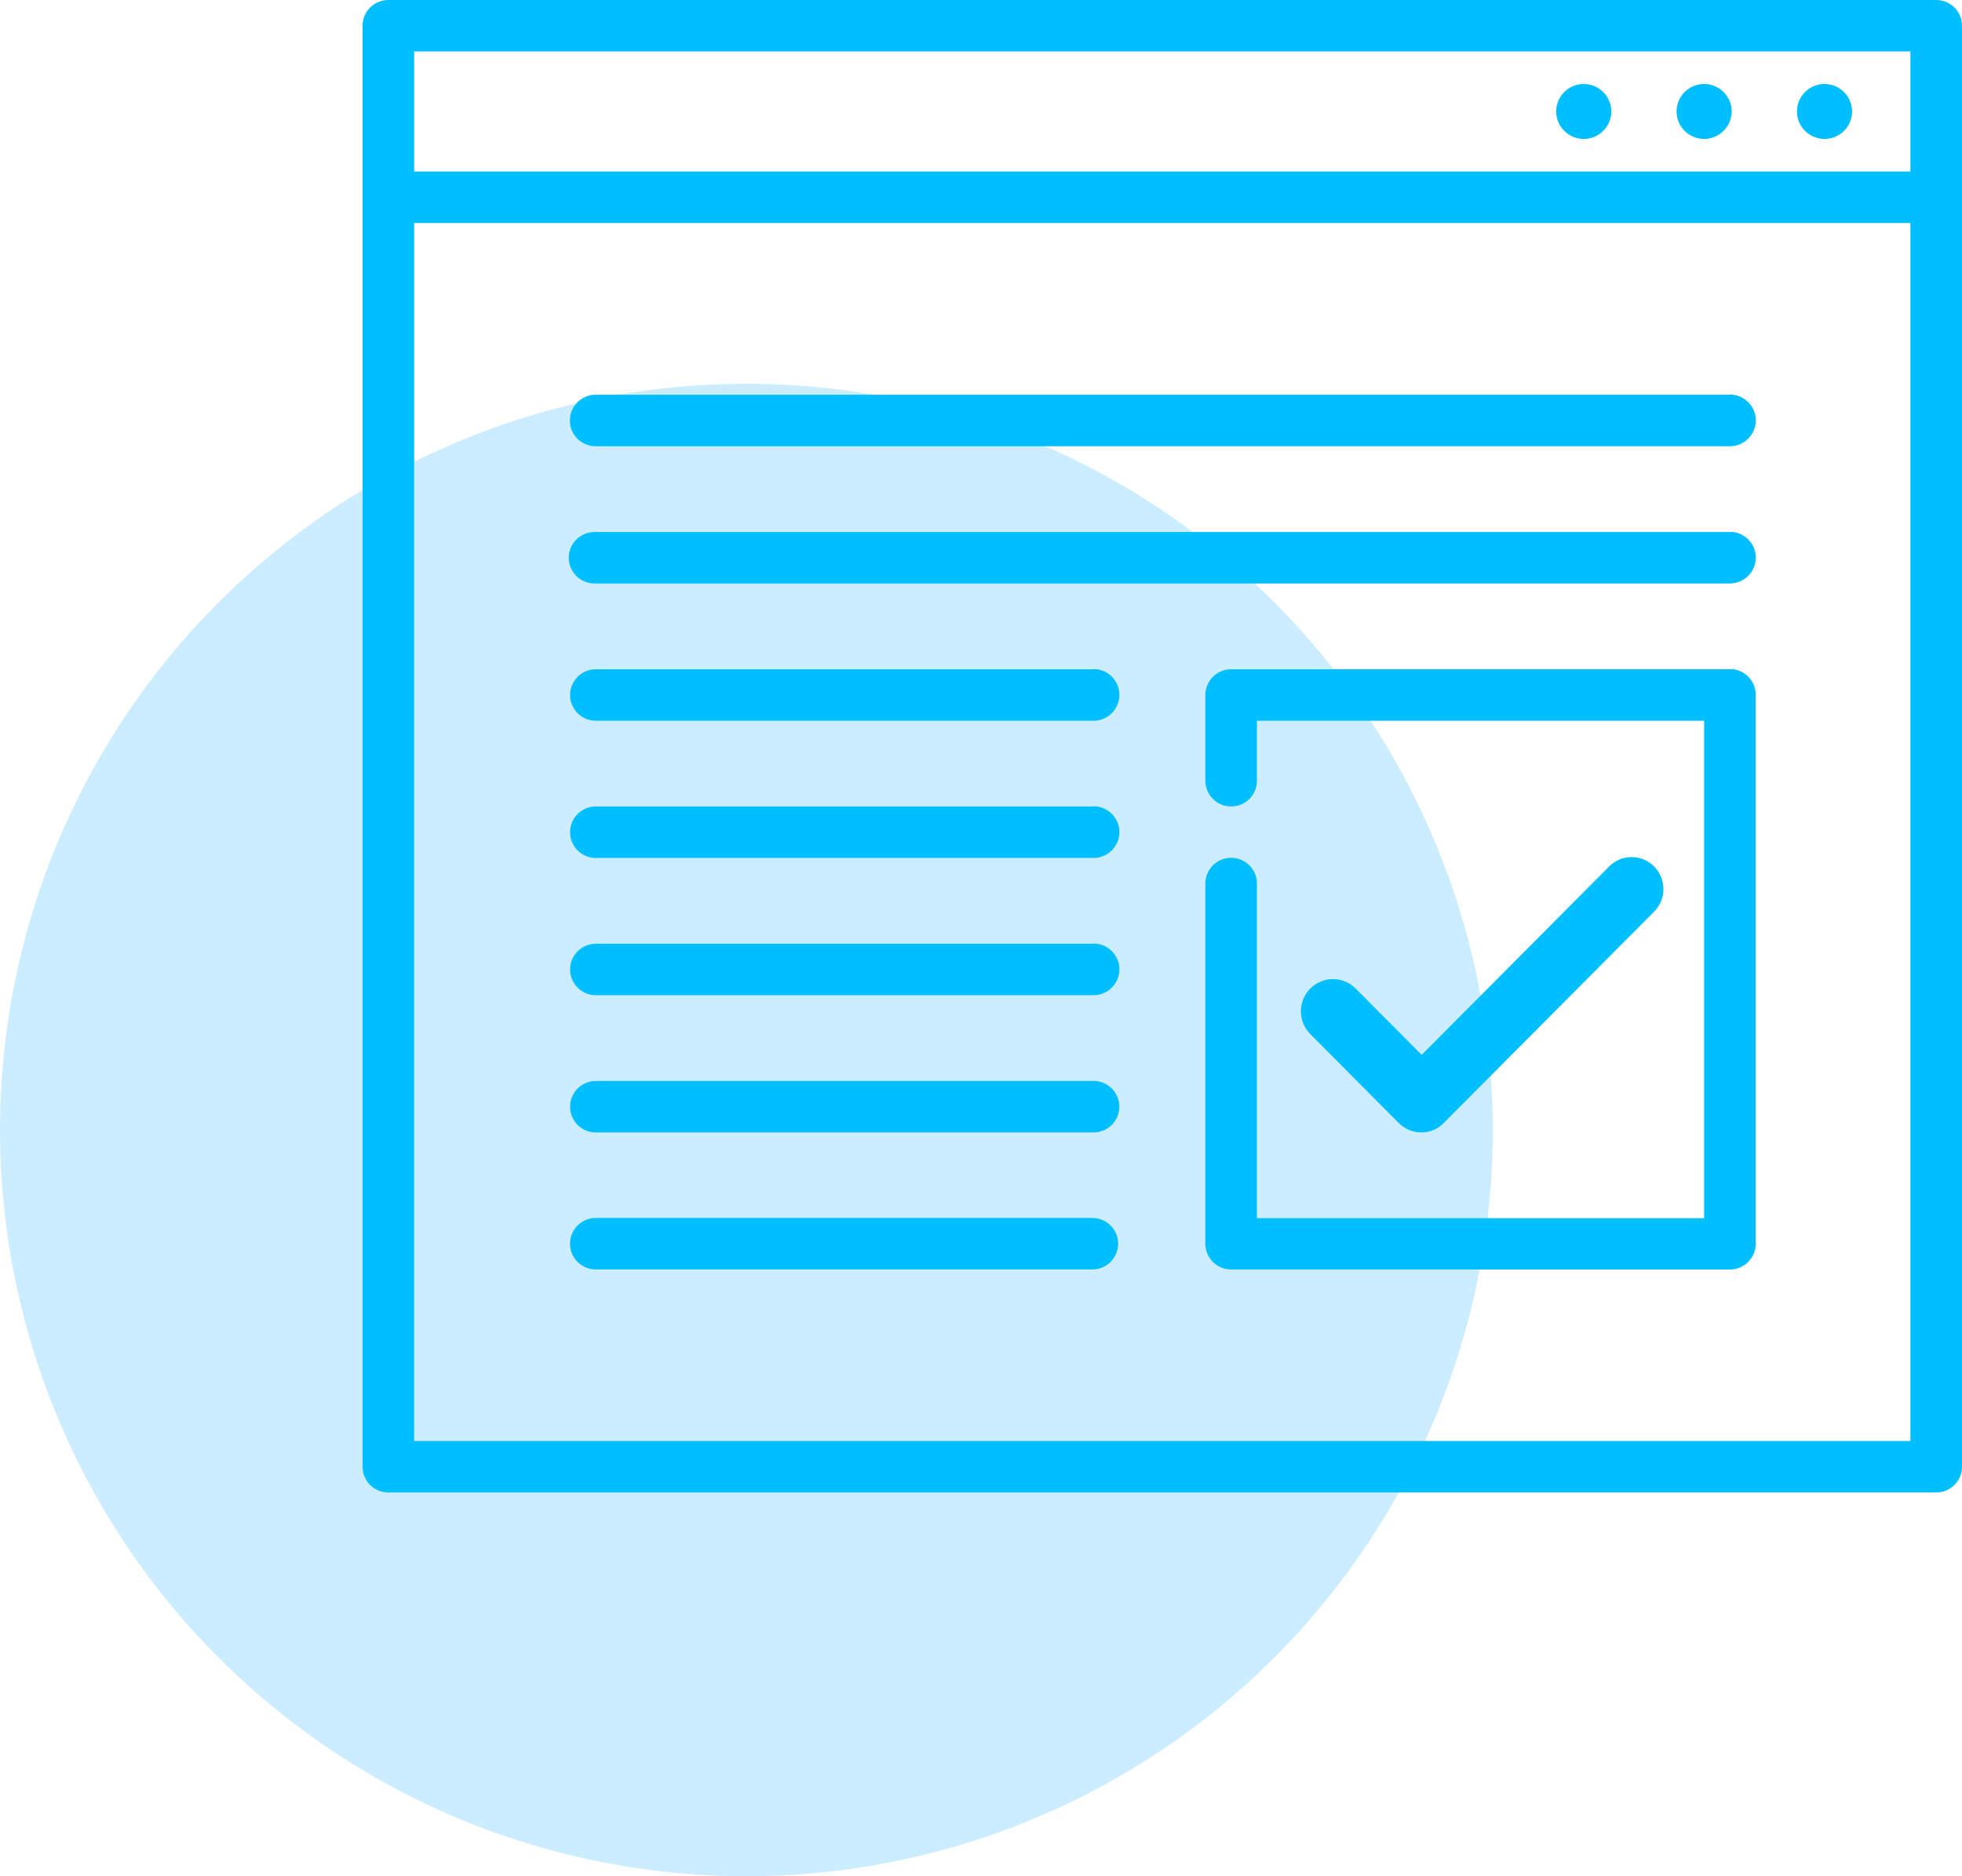 <svg width="92" height="88" viewBox="0 0 92 88" fill="none" xmlns="http://www.w3.org/2000/svg">
<circle cx="35" cy="53" r="35" fill="#CCEDFF"/>
<path d="M90.79 0H18.21C17.889 0 17.581 0.127 17.354 0.353C17.127 0.579 17 0.886 17 1.206V68.794C17 68.953 17.031 69.109 17.091 69.256C17.152 69.402 17.241 69.535 17.354 69.648C17.466 69.76 17.599 69.848 17.746 69.909C17.893 69.969 18.051 70 18.21 70H90.79C90.949 70 91.107 69.969 91.254 69.909C91.4 69.848 91.534 69.76 91.646 69.648C91.759 69.535 91.848 69.402 91.909 69.256C91.969 69.109 92 68.953 92 68.794V1.206C92 0.886 91.873 0.579 91.646 0.353C91.419 0.127 91.111 0 90.79 0ZM89.58 2.412V8.046H19.419V2.412H89.58ZM19.419 67.586V10.46H89.58V67.586H19.419ZM79.907 6.516C80.163 6.516 80.413 6.44 80.626 6.298C80.838 6.157 81.004 5.955 81.102 5.72C81.199 5.484 81.225 5.225 81.175 4.975C81.125 4.725 81.001 4.496 80.82 4.316C80.639 4.136 80.409 4.013 80.158 3.964C79.907 3.914 79.647 3.94 79.411 4.038C79.175 4.136 78.973 4.301 78.832 4.514C78.69 4.726 78.615 4.975 78.615 5.23C78.616 5.571 78.752 5.897 78.994 6.138C79.235 6.379 79.563 6.515 79.905 6.516H79.907ZM85.551 6.516C85.807 6.516 86.057 6.441 86.27 6.3C86.483 6.158 86.649 5.957 86.747 5.722C86.845 5.486 86.871 5.227 86.821 4.977C86.772 4.727 86.648 4.497 86.468 4.317C86.287 4.136 86.056 4.014 85.805 3.964C85.554 3.914 85.294 3.94 85.058 4.038C84.822 4.136 84.62 4.301 84.478 4.513C84.337 4.726 84.261 4.975 84.261 5.23C84.261 5.57 84.397 5.897 84.638 6.138C84.88 6.379 85.207 6.515 85.549 6.516H85.551ZM74.261 6.516C74.517 6.516 74.767 6.441 74.98 6.3C75.193 6.158 75.359 5.957 75.457 5.722C75.555 5.486 75.581 5.227 75.531 4.977C75.481 4.727 75.358 4.497 75.177 4.317C74.996 4.136 74.766 4.014 74.515 3.964C74.264 3.914 74.004 3.94 73.768 4.038C73.532 4.136 73.33 4.301 73.188 4.513C73.046 4.726 72.971 4.975 72.971 5.23C72.971 5.57 73.107 5.897 73.348 6.138C73.59 6.379 73.917 6.515 74.259 6.516H74.261ZM81.117 24.954H27.878C27.557 24.954 27.249 25.081 27.022 25.307C26.796 25.533 26.668 25.84 26.668 26.16C26.668 26.48 26.796 26.786 27.022 27.012C27.249 27.239 27.557 27.366 27.878 27.366H81.117C81.439 27.365 81.748 27.237 81.976 27.01C82.203 26.783 82.331 26.475 82.331 26.153C82.33 25.832 82.202 25.524 81.974 25.297C81.746 25.071 81.437 24.943 81.115 24.944L81.117 24.954ZM81.117 18.515H27.878C27.566 18.529 27.272 18.663 27.056 18.888C26.841 19.113 26.721 19.412 26.721 19.723C26.721 20.034 26.841 20.333 27.056 20.557C27.272 20.782 27.566 20.916 27.878 20.93H81.117C81.44 20.929 81.749 20.801 81.977 20.574C82.204 20.346 82.332 20.038 82.332 19.716C82.332 19.395 82.203 19.087 81.975 18.86C81.747 18.632 81.437 18.505 81.115 18.505L81.117 18.515ZM51.276 37.825H27.888C27.576 37.84 27.282 37.973 27.066 38.198C26.851 38.423 26.731 38.722 26.731 39.033C26.731 39.344 26.851 39.643 27.066 39.868C27.282 40.093 27.576 40.226 27.888 40.24H51.276C51.598 40.24 51.907 40.111 52.135 39.884C52.363 39.656 52.491 39.348 52.49 39.026C52.49 38.705 52.362 38.397 52.133 38.17C51.905 37.943 51.596 37.815 51.273 37.816L51.276 37.825ZM51.276 31.39H27.888C27.576 31.404 27.282 31.537 27.066 31.762C26.851 31.987 26.731 32.286 26.731 32.597C26.731 32.908 26.851 33.207 27.066 33.432C27.282 33.657 27.576 33.79 27.888 33.804H51.276C51.598 33.804 51.907 33.676 52.135 33.448C52.363 33.221 52.491 32.912 52.49 32.591C52.49 32.269 52.362 31.961 52.133 31.734C51.905 31.507 51.596 31.379 51.273 31.38L51.276 31.39ZM51.276 44.264H27.888C27.576 44.278 27.282 44.411 27.066 44.636C26.851 44.861 26.731 45.16 26.731 45.471C26.731 45.782 26.851 46.081 27.066 46.306C27.282 46.531 27.576 46.664 27.888 46.678H51.276C51.598 46.678 51.907 46.55 52.135 46.322C52.363 46.095 52.491 45.786 52.49 45.465C52.49 45.143 52.362 44.835 52.133 44.608C51.905 44.381 51.596 44.254 51.273 44.254L51.276 44.264ZM51.276 50.7H27.888C27.576 50.714 27.282 50.847 27.066 51.072C26.851 51.297 26.731 51.596 26.731 51.907C26.731 52.218 26.851 52.517 27.066 52.742C27.282 52.967 27.576 53.1 27.888 53.114H51.276C51.597 53.114 51.905 52.986 52.133 52.759C52.36 52.532 52.487 52.225 52.487 51.904C52.486 51.584 52.358 51.277 52.131 51.05C51.903 50.824 51.595 50.697 51.273 50.697L51.276 50.7ZM81.117 31.39H57.729C57.408 31.39 57.101 31.517 56.874 31.743C56.647 31.969 56.52 32.276 56.52 32.596V36.62C56.52 36.939 56.647 37.246 56.874 37.472C57.101 37.699 57.408 37.825 57.729 37.825C58.05 37.825 58.358 37.699 58.585 37.472C58.812 37.246 58.939 36.939 58.939 36.62V33.804H79.907V57.136H58.939V41.438C58.939 41.119 58.812 40.812 58.585 40.586C58.358 40.359 58.05 40.232 57.729 40.232C57.408 40.232 57.101 40.359 56.874 40.586C56.647 40.812 56.52 41.119 56.52 41.438V58.337C56.52 58.657 56.647 58.963 56.874 59.189C57.101 59.416 57.408 59.543 57.729 59.543H81.117C81.438 59.543 81.746 59.416 81.972 59.189C82.199 58.963 82.327 58.657 82.327 58.337V32.586C82.327 32.427 82.296 32.27 82.235 32.123C82.174 31.977 82.084 31.844 81.972 31.732C81.859 31.62 81.725 31.531 81.578 31.471C81.431 31.41 81.274 31.379 81.115 31.38L81.117 31.39ZM51.273 57.126H27.885C27.574 57.14 27.279 57.273 27.064 57.498C26.848 57.723 26.728 58.022 26.728 58.333C26.728 58.644 26.848 58.943 27.064 59.168C27.279 59.393 27.574 59.526 27.885 59.54H51.273C51.585 59.526 51.879 59.393 52.095 59.168C52.31 58.943 52.43 58.644 52.43 58.333C52.43 58.022 52.31 57.723 52.095 57.498C51.879 57.273 51.585 57.14 51.273 57.126Z" fill="#00BFFE"/>
<path d="M66.664 49.475L75.417 40.678V40.676C75.553 40.529 75.718 40.411 75.9 40.329C76.082 40.247 76.279 40.203 76.479 40.199C76.679 40.195 76.878 40.232 77.063 40.306C77.249 40.381 77.417 40.492 77.559 40.634C77.701 40.776 77.813 40.944 77.889 41.13C77.965 41.316 78.002 41.515 78 41.716C77.998 41.917 77.955 42.115 77.875 42.3C77.795 42.484 77.679 42.65 77.534 42.788L67.71 52.659C67.574 52.803 67.41 52.919 67.228 52.997C67.046 53.075 66.85 53.115 66.653 53.114C66.308 53.114 65.974 52.995 65.707 52.777C65.673 52.745 65.627 52.711 65.593 52.677L61.44 48.502C61.158 48.218 61 47.833 61 47.432C61 47.032 61.159 46.647 61.441 46.364C61.723 46.08 62.106 45.921 62.505 45.922C62.903 45.922 63.286 46.081 63.568 46.365L66.664 49.475Z" fill="#00BFFE"/>
</svg>

